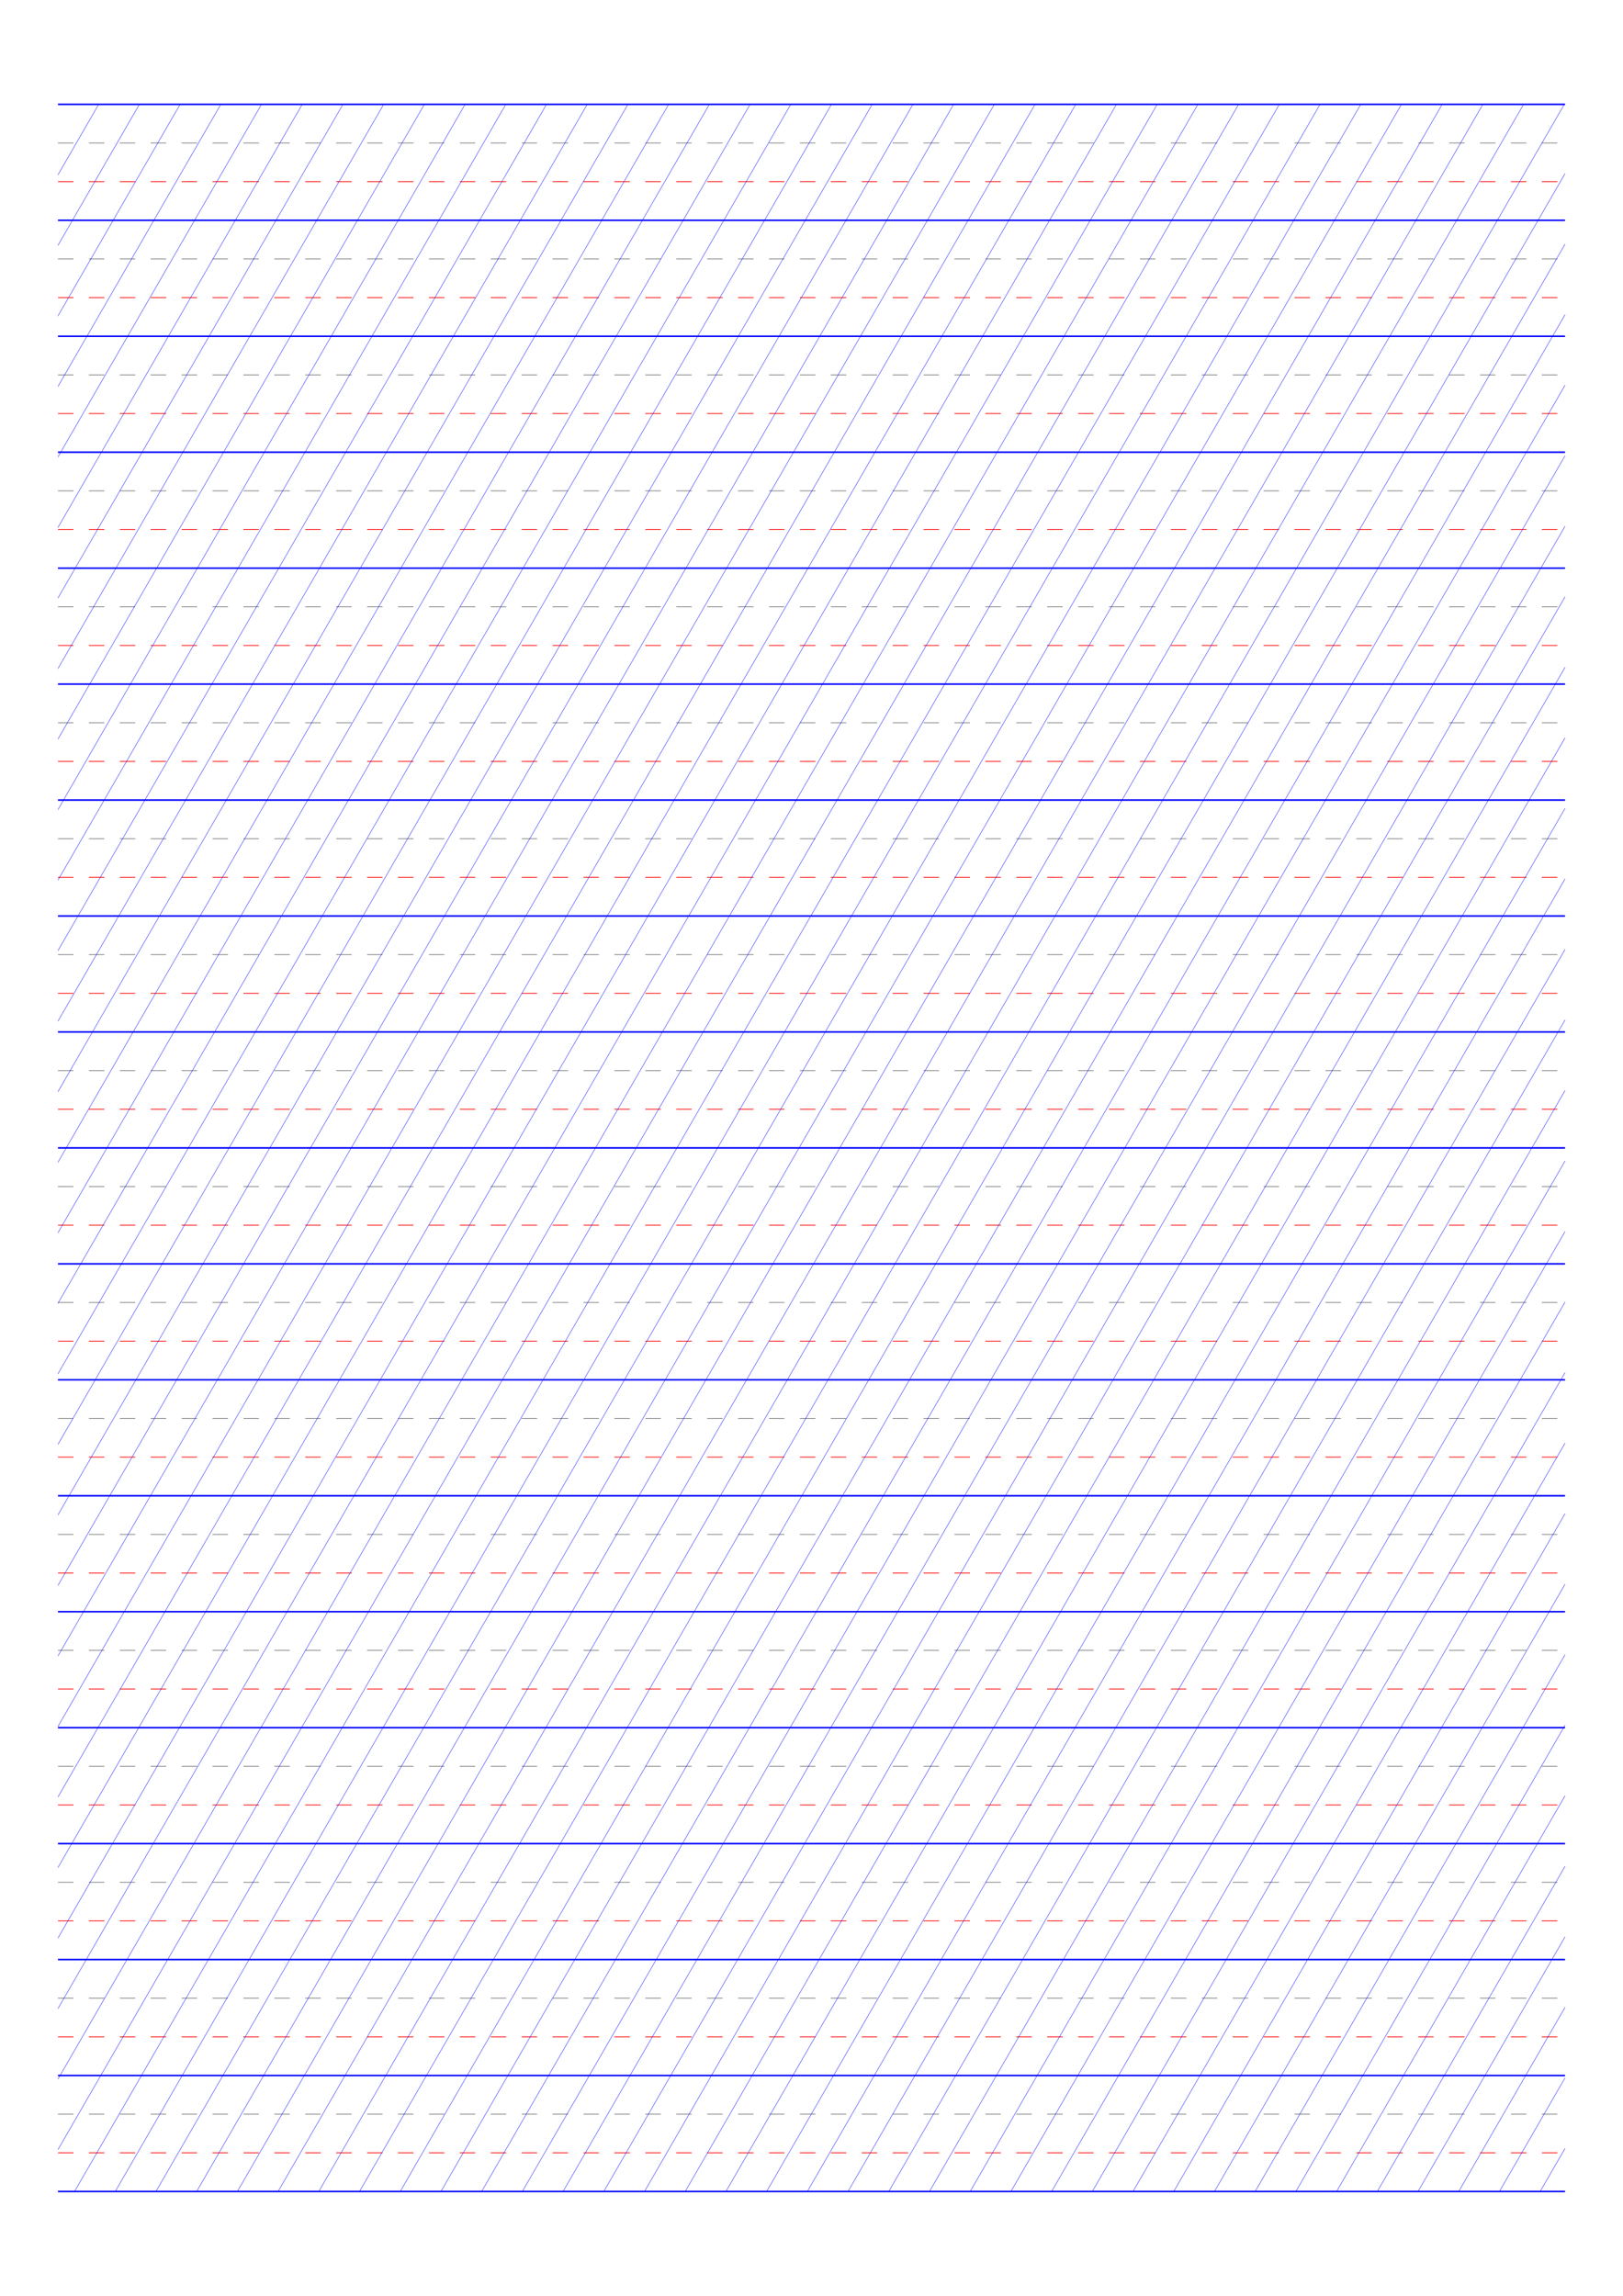 <?xml version="1.0" standalone="no"?>
<!DOCTYPE svg PUBLIC "-//W3C//DTD SVG 1.1//EN" "http://www.w3.org/Graphics/SVG/1.1/DTD/svg11.dtd">
<svg xmlns="http://www.w3.org/2000/svg" width="210.0mm" height="297.0mm" viewBox="0 0 210.0 297.0" >

  <g id="sheet">
    <line x1="7.5" y1="13.5" x2="202.5" y2="13.5" stroke='blue' stroke-width='0.2' tags='ascender'/>
    <line x1="7.5" y1="18.5" x2="202.5" y2="18.5" stroke='grey' stroke-width='0.1' stroke-dasharray='2, 2' tags='waist'/>
    <line x1="7.5" y1="23.5" x2="202.5" y2="23.5" stroke='red' stroke-width='0.1' stroke-dasharray='2, 2' tags='base'/>
    <line x1="7.5" y1="28.5" x2="202.5" y2="28.5" stroke='blue' stroke-width='0.2' tags='descender'/>
    <line x1="7.5" y1="33.5" x2="202.5" y2="33.5" stroke='grey' stroke-width='0.1' stroke-dasharray='2, 2' tags='waist'/>
    <line x1="7.5" y1="38.5" x2="202.5" y2="38.5" stroke='red' stroke-width='0.1' stroke-dasharray='2, 2' tags='base'/>
    <line x1="7.5" y1="43.5" x2="202.5" y2="43.5" stroke='blue' stroke-width='0.2' tags='descender'/>
    <line x1="7.5" y1="48.5" x2="202.5" y2="48.5" stroke='grey' stroke-width='0.1' stroke-dasharray='2, 2' tags='waist'/>
    <line x1="7.5" y1="53.5" x2="202.5" y2="53.5" stroke='red' stroke-width='0.1' stroke-dasharray='2, 2' tags='base'/>
    <line x1="7.5" y1="58.5" x2="202.5" y2="58.5" stroke='blue' stroke-width='0.2' tags='descender'/>
    <line x1="7.5" y1="63.5" x2="202.5" y2="63.5" stroke='grey' stroke-width='0.1' stroke-dasharray='2, 2' tags='waist'/>
    <line x1="7.5" y1="68.5" x2="202.5" y2="68.5" stroke='red' stroke-width='0.1' stroke-dasharray='2, 2' tags='base'/>
    <line x1="7.5" y1="73.5" x2="202.5" y2="73.5" stroke='blue' stroke-width='0.2' tags='descender'/>
    <line x1="7.5" y1="78.5" x2="202.5" y2="78.5" stroke='grey' stroke-width='0.1' stroke-dasharray='2, 2' tags='waist'/>
    <line x1="7.5" y1="83.5" x2="202.5" y2="83.5" stroke='red' stroke-width='0.1' stroke-dasharray='2, 2' tags='base'/>
    <line x1="7.5" y1="88.5" x2="202.5" y2="88.5" stroke='blue' stroke-width='0.2' tags='descender'/>
    <line x1="7.5" y1="93.5" x2="202.5" y2="93.5" stroke='grey' stroke-width='0.1' stroke-dasharray='2, 2' tags='waist'/>
    <line x1="7.5" y1="98.5" x2="202.5" y2="98.5" stroke='red' stroke-width='0.1' stroke-dasharray='2, 2' tags='base'/>
    <line x1="7.5" y1="103.5" x2="202.5" y2="103.5" stroke='blue' stroke-width='0.2' tags='descender'/>
    <line x1="7.5" y1="108.5" x2="202.5" y2="108.5" stroke='grey' stroke-width='0.1' stroke-dasharray='2, 2' tags='waist'/>
    <line x1="7.5" y1="113.5" x2="202.5" y2="113.5" stroke='red' stroke-width='0.1' stroke-dasharray='2, 2' tags='base'/>
    <line x1="7.5" y1="118.5" x2="202.5" y2="118.5" stroke='blue' stroke-width='0.2' tags='descender'/>
    <line x1="7.5" y1="123.5" x2="202.5" y2="123.5" stroke='grey' stroke-width='0.1' stroke-dasharray='2, 2' tags='waist'/>
    <line x1="7.5" y1="128.5" x2="202.5" y2="128.5" stroke='red' stroke-width='0.1' stroke-dasharray='2, 2' tags='base'/>
    <line x1="7.5" y1="133.5" x2="202.5" y2="133.5" stroke='blue' stroke-width='0.2' tags='descender'/>
    <line x1="7.5" y1="138.5" x2="202.5" y2="138.5" stroke='grey' stroke-width='0.1' stroke-dasharray='2, 2' tags='waist'/>
    <line x1="7.5" y1="143.5" x2="202.5" y2="143.5" stroke='red' stroke-width='0.1' stroke-dasharray='2, 2' tags='base'/>
    <line x1="7.5" y1="148.5" x2="202.5" y2="148.5" stroke='blue' stroke-width='0.2' tags='descender'/>
    <line x1="7.5" y1="153.5" x2="202.5" y2="153.5" stroke='grey' stroke-width='0.1' stroke-dasharray='2, 2' tags='waist'/>
    <line x1="7.5" y1="158.5" x2="202.5" y2="158.5" stroke='red' stroke-width='0.1' stroke-dasharray='2, 2' tags='base'/>
    <line x1="7.5" y1="163.5" x2="202.5" y2="163.5" stroke='blue' stroke-width='0.2' tags='descender'/>
    <line x1="7.5" y1="168.5" x2="202.5" y2="168.5" stroke='grey' stroke-width='0.1' stroke-dasharray='2, 2' tags='waist'/>
    <line x1="7.5" y1="173.5" x2="202.5" y2="173.5" stroke='red' stroke-width='0.1' stroke-dasharray='2, 2' tags='base'/>
    <line x1="7.5" y1="178.5" x2="202.5" y2="178.5" stroke='blue' stroke-width='0.2' tags='descender'/>
    <line x1="7.5" y1="183.5" x2="202.5" y2="183.5" stroke='grey' stroke-width='0.1' stroke-dasharray='2, 2' tags='waist'/>
    <line x1="7.5" y1="188.5" x2="202.5" y2="188.5" stroke='red' stroke-width='0.1' stroke-dasharray='2, 2' tags='base'/>
    <line x1="7.5" y1="193.5" x2="202.5" y2="193.5" stroke='blue' stroke-width='0.2' tags='descender'/>
    <line x1="7.5" y1="198.5" x2="202.5" y2="198.5" stroke='grey' stroke-width='0.1' stroke-dasharray='2, 2' tags='waist'/>
    <line x1="7.5" y1="203.5" x2="202.5" y2="203.5" stroke='red' stroke-width='0.1' stroke-dasharray='2, 2' tags='base'/>
    <line x1="7.5" y1="208.5" x2="202.5" y2="208.5" stroke='blue' stroke-width='0.2' tags='descender'/>
    <line x1="7.5" y1="213.5" x2="202.5" y2="213.5" stroke='grey' stroke-width='0.1' stroke-dasharray='2, 2' tags='waist'/>
    <line x1="7.5" y1="218.5" x2="202.5" y2="218.5" stroke='red' stroke-width='0.1' stroke-dasharray='2, 2' tags='base'/>
    <line x1="7.5" y1="223.5" x2="202.5" y2="223.5" stroke='blue' stroke-width='0.2' tags='descender'/>
    <line x1="7.5" y1="228.5" x2="202.5" y2="228.5" stroke='grey' stroke-width='0.1' stroke-dasharray='2, 2' tags='waist'/>
    <line x1="7.5" y1="233.5" x2="202.5" y2="233.5" stroke='red' stroke-width='0.1' stroke-dasharray='2, 2' tags='base'/>
    <line x1="7.5" y1="238.5" x2="202.5" y2="238.5" stroke='blue' stroke-width='0.2' tags='descender'/>
    <line x1="7.5" y1="243.5" x2="202.5" y2="243.5" stroke='grey' stroke-width='0.1' stroke-dasharray='2, 2' tags='waist'/>
    <line x1="7.5" y1="248.5" x2="202.5" y2="248.5" stroke='red' stroke-width='0.1' stroke-dasharray='2, 2' tags='base'/>
    <line x1="7.5" y1="253.5" x2="202.5" y2="253.5" stroke='blue' stroke-width='0.2' tags='descender'/>
    <line x1="7.5" y1="258.5" x2="202.5" y2="258.5" stroke='grey' stroke-width='0.1' stroke-dasharray='2, 2' tags='waist'/>
    <line x1="7.5" y1="263.5" x2="202.5" y2="263.5" stroke='red' stroke-width='0.1' stroke-dasharray='2, 2' tags='base'/>
    <line x1="7.5" y1="268.5" x2="202.5" y2="268.5" stroke='blue' stroke-width='0.2' tags='descender'/>
    <line x1="7.5" y1="273.5" x2="202.5" y2="273.5" stroke='grey' stroke-width='0.1' stroke-dasharray='2, 2' tags='waist'/>
    <line x1="7.5" y1="278.5" x2="202.5" y2="278.5" stroke='red' stroke-width='0.1' stroke-dasharray='2, 2' tags='base'/>
    <line x1="7.5" y1="283.5" x2="202.5" y2="283.5" stroke='blue' stroke-width='0.2' tags='descender'/>
    <line x1="7.5" y1="13.5" x2="7.5" y2="13.5" stroke='blue' stroke-width='0.05' tags='slant'/>
    <line x1="7.5" y1="22.624" x2="12.768" y2="13.5" stroke='blue' stroke-width='0.05' tags='slant'/>
    <line x1="7.5" y1="31.748" x2="18.035" y2="13.5" stroke='blue' stroke-width='0.05' tags='slant'/>
    <line x1="7.5" y1="40.872" x2="23.303" y2="13.5" stroke='blue' stroke-width='0.05' tags='slant'/>
    <line x1="7.5" y1="49.996" x2="28.571" y2="13.5" stroke='blue' stroke-width='0.05' tags='slant'/>
    <line x1="7.5" y1="59.119" x2="33.838" y2="13.5" stroke='blue' stroke-width='0.05' tags='slant'/>
    <line x1="7.5" y1="68.243" x2="39.106" y2="13.5" stroke='blue' stroke-width='0.05' tags='slant'/>
    <line x1="7.5" y1="77.367" x2="44.374" y2="13.5" stroke='blue' stroke-width='0.05' tags='slant'/>
    <line x1="7.5" y1="86.491" x2="49.641" y2="13.5" stroke='blue' stroke-width='0.05' tags='slant'/>
    <line x1="7.5" y1="95.615" x2="54.909" y2="13.5" stroke='blue' stroke-width='0.05' tags='slant'/>
    <line x1="7.5" y1="104.739" x2="60.177" y2="13.5" stroke='blue' stroke-width='0.05' tags='slant'/>
    <line x1="7.5" y1="113.863" x2="65.445" y2="13.5" stroke='blue' stroke-width='0.05' tags='slant'/>
    <line x1="7.5" y1="122.987" x2="70.712" y2="13.5" stroke='blue' stroke-width='0.05' tags='slant'/>
    <line x1="7.5" y1="132.111" x2="75.98" y2="13.5" stroke='blue' stroke-width='0.05' tags='slant'/>
    <line x1="7.5" y1="141.234" x2="81.248" y2="13.5" stroke='blue' stroke-width='0.05' tags='slant'/>
    <line x1="7.5" y1="150.358" x2="86.515" y2="13.5" stroke='blue' stroke-width='0.05' tags='slant'/>
    <line x1="7.5" y1="159.482" x2="91.783" y2="13.5" stroke='blue' stroke-width='0.05' tags='slant'/>
    <line x1="7.5" y1="168.606" x2="97.051" y2="13.5" stroke='blue' stroke-width='0.05' tags='slant'/>
    <line x1="7.5" y1="177.73" x2="102.318" y2="13.5" stroke='blue' stroke-width='0.05' tags='slant'/>
    <line x1="7.5" y1="186.854" x2="107.586" y2="13.5" stroke='blue' stroke-width='0.05' tags='slant'/>
    <line x1="7.5" y1="195.978" x2="112.854" y2="13.5" stroke='blue' stroke-width='0.05' tags='slant'/>
    <line x1="7.5" y1="205.102" x2="118.121" y2="13.5" stroke='blue' stroke-width='0.05' tags='slant'/>
    <line x1="7.5" y1="214.226" x2="123.389" y2="13.5" stroke='blue' stroke-width='0.05' tags='slant'/>
    <line x1="7.5" y1="223.35" x2="128.657" y2="13.5" stroke='blue' stroke-width='0.05' tags='slant'/>
    <line x1="7.5" y1="232.473" x2="133.924" y2="13.5" stroke='blue' stroke-width='0.05' tags='slant'/>
    <line x1="7.5" y1="241.597" x2="139.192" y2="13.5" stroke='blue' stroke-width='0.05' tags='slant'/>
    <line x1="7.5" y1="250.721" x2="144.46" y2="13.5" stroke='blue' stroke-width='0.05' tags='slant'/>
    <line x1="7.5" y1="259.845" x2="149.727" y2="13.5" stroke='blue' stroke-width='0.05' tags='slant'/>
    <line x1="7.5" y1="268.969" x2="154.995" y2="13.5" stroke='blue' stroke-width='0.05' tags='slant'/>
    <line x1="7.5" y1="278.093" x2="160.263" y2="13.5" stroke='blue' stroke-width='0.05' tags='slant'/>
    <line x1="9.646" y1="283.5" x2="165.53" y2="13.5" stroke='blue' stroke-width='0.05' tags='slant'/>
    <line x1="14.914" y1="283.5" x2="170.798" y2="13.5" stroke='blue' stroke-width='0.05' tags='slant'/>
    <line x1="20.181" y1="283.5" x2="176.066" y2="13.5" stroke='blue' stroke-width='0.05' tags='slant'/>
    <line x1="25.449" y1="283.5" x2="181.334" y2="13.5" stroke='blue' stroke-width='0.05' tags='slant'/>
    <line x1="30.717" y1="283.5" x2="186.601" y2="13.5" stroke='blue' stroke-width='0.05' tags='slant'/>
    <line x1="35.984" y1="283.5" x2="191.869" y2="13.5" stroke='blue' stroke-width='0.05' tags='slant'/>
    <line x1="41.252" y1="283.5" x2="197.137" y2="13.5" stroke='blue' stroke-width='0.05' tags='slant'/>
    <line x1="46.52" y1="283.5" x2="202.404" y2="13.5" stroke='blue' stroke-width='0.05' tags='slant'/>
    <line x1="51.787" y1="283.5" x2="202.5" y2="22.458" stroke='blue' stroke-width='0.05' tags='slant'/>
    <line x1="57.055" y1="283.5" x2="202.5" y2="31.582" stroke='blue' stroke-width='0.05' tags='slant'/>
    <line x1="62.323" y1="283.5" x2="202.5" y2="40.706" stroke='blue' stroke-width='0.05' tags='slant'/>
    <line x1="67.59" y1="283.5" x2="202.5" y2="49.83" stroke='blue' stroke-width='0.05' tags='slant'/>
    <line x1="72.858" y1="283.5" x2="202.5" y2="58.954" stroke='blue' stroke-width='0.05' tags='slant'/>
    <line x1="78.126" y1="283.5" x2="202.5" y2="68.077" stroke='blue' stroke-width='0.05' tags='slant'/>
    <line x1="83.393" y1="283.5" x2="202.5" y2="77.201" stroke='blue' stroke-width='0.05' tags='slant'/>
    <line x1="88.661" y1="283.5" x2="202.5" y2="86.325" stroke='blue' stroke-width='0.05' tags='slant'/>
    <line x1="93.929" y1="283.5" x2="202.5" y2="95.449" stroke='blue' stroke-width='0.05' tags='slant'/>
    <line x1="99.196" y1="283.5" x2="202.5" y2="104.573" stroke='blue' stroke-width='0.05' tags='slant'/>
    <line x1="104.464" y1="283.5" x2="202.5" y2="113.697" stroke='blue' stroke-width='0.05' tags='slant'/>
    <line x1="109.732" y1="283.5" x2="202.5" y2="122.821" stroke='blue' stroke-width='0.05' tags='slant'/>
    <line x1="115" y1="283.5" x2="202.5" y2="131.945" stroke='blue' stroke-width='0.05' tags='slant'/>
    <line x1="120.267" y1="283.5" x2="202.5" y2="141.069" stroke='blue' stroke-width='0.05' tags='slant'/>
    <line x1="125.535" y1="283.5" x2="202.5" y2="150.193" stroke='blue' stroke-width='0.05' tags='slant'/>
    <line x1="130.803" y1="283.5" x2="202.5" y2="159.316" stroke='blue' stroke-width='0.05' tags='slant'/>
    <line x1="136.07" y1="283.5" x2="202.5" y2="168.44" stroke='blue' stroke-width='0.05' tags='slant'/>
    <line x1="141.338" y1="283.5" x2="202.5" y2="177.564" stroke='blue' stroke-width='0.05' tags='slant'/>
    <line x1="146.606" y1="283.5" x2="202.5" y2="186.688" stroke='blue' stroke-width='0.05' tags='slant'/>
    <line x1="151.873" y1="283.5" x2="202.5" y2="195.812" stroke='blue' stroke-width='0.05' tags='slant'/>
    <line x1="157.141" y1="283.5" x2="202.5" y2="204.936" stroke='blue' stroke-width='0.05' tags='slant'/>
    <line x1="162.409" y1="283.5" x2="202.5" y2="214.06" stroke='blue' stroke-width='0.05' tags='slant'/>
    <line x1="167.676" y1="283.5" x2="202.5" y2="223.184" stroke='blue' stroke-width='0.05' tags='slant'/>
    <line x1="172.944" y1="283.5" x2="202.5" y2="232.308" stroke='blue' stroke-width='0.05' tags='slant'/>
    <line x1="178.212" y1="283.5" x2="202.5" y2="241.431" stroke='blue' stroke-width='0.05' tags='slant'/>
    <line x1="183.479" y1="283.5" x2="202.5" y2="250.555" stroke='blue' stroke-width='0.05' tags='slant'/>
    <line x1="188.747" y1="283.5" x2="202.5" y2="259.679" stroke='blue' stroke-width='0.05' tags='slant'/>
    <line x1="194.015" y1="283.5" x2="202.5" y2="268.803" stroke='blue' stroke-width='0.05' tags='slant'/>
    <line x1="199.282" y1="283.5" x2="202.5" y2="277.927" stroke='blue' stroke-width='0.05' tags='slant'/>
  </g>
</svg>
